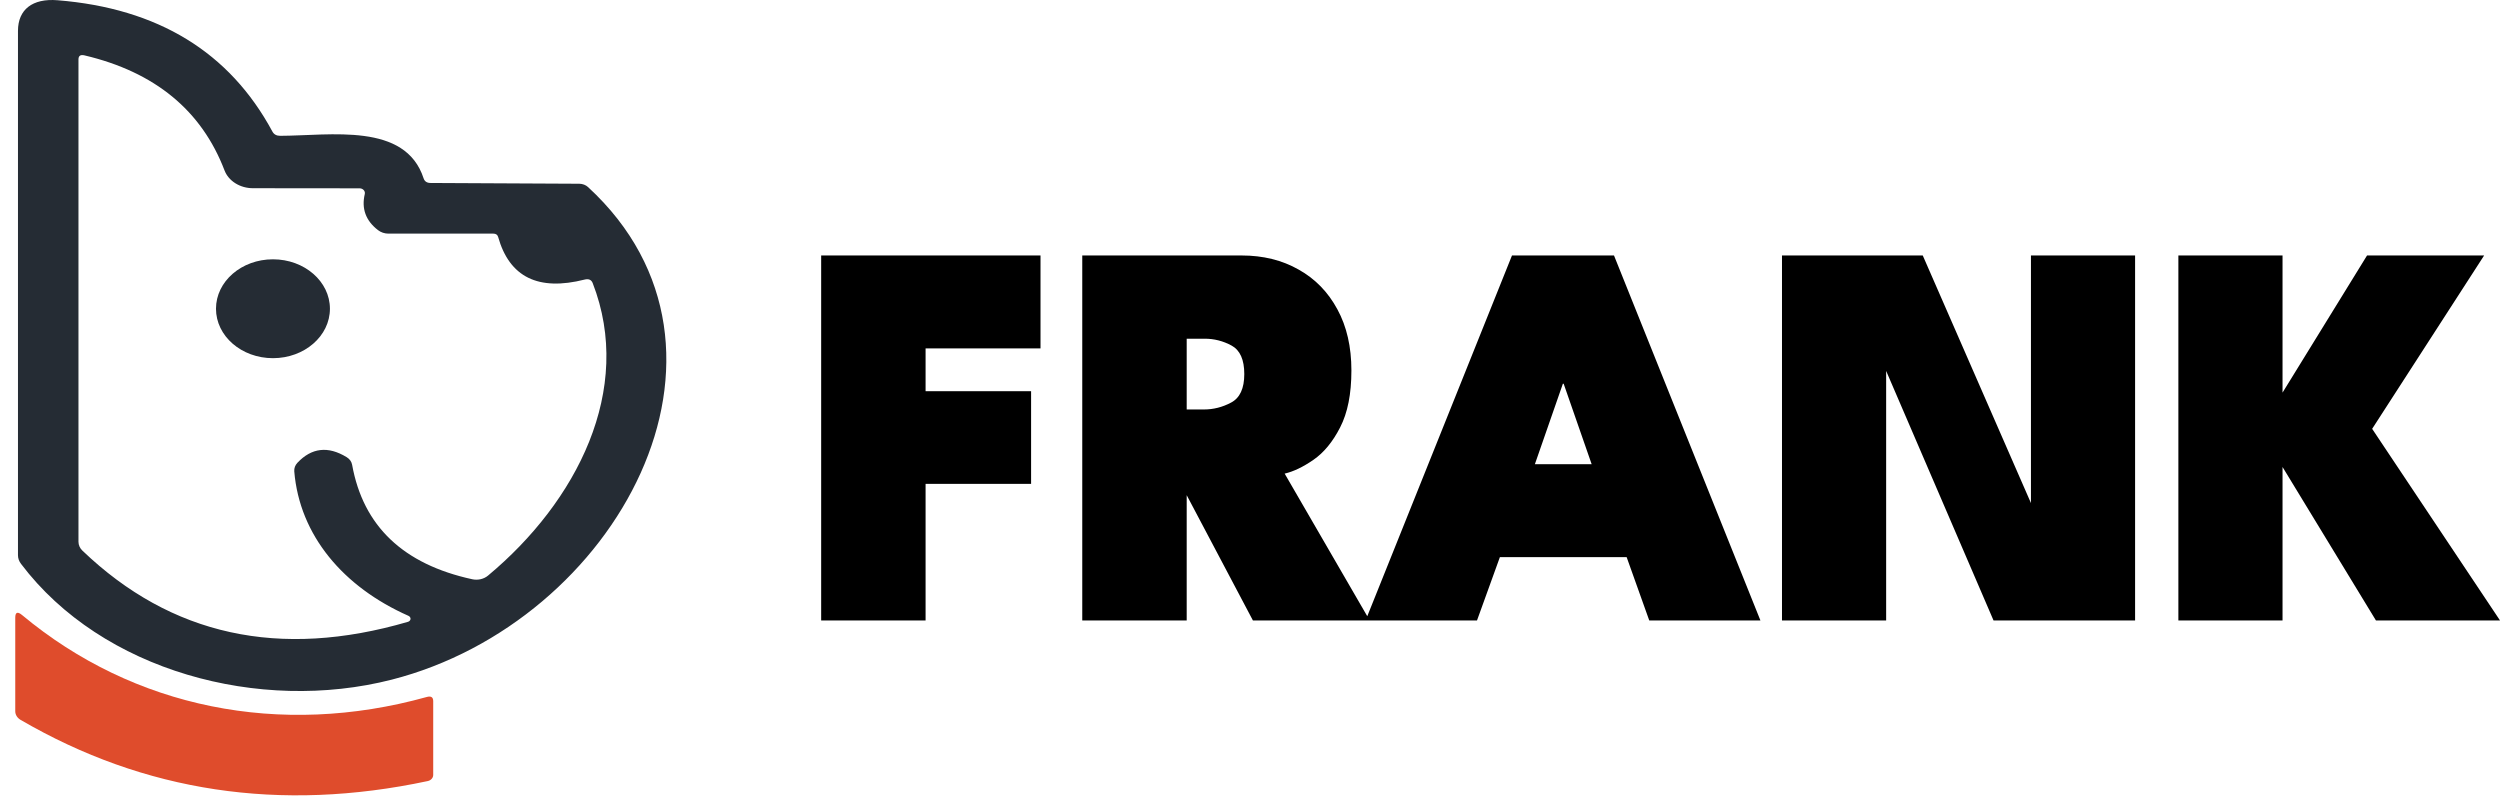 <svg width="137" height="44" viewBox="0 0 137 44" fill="none" xmlns="http://www.w3.org/2000/svg">
<path d="M23.594 10.027L31.749 10.069C31.839 10.07 31.927 10.087 32.009 10.119C32.091 10.15 32.164 10.195 32.225 10.252C41.935 19.194 33.792 34.092 21.466 37.245C14.222 39.097 5.59 36.775 1.154 30.902C1.042 30.756 0.985 30.597 0.985 30.426C0.981 20.843 0.981 11.264 0.985 1.691C0.985 0.52 1.781 -0.097 3.149 0.013C8.654 0.455 12.58 2.854 14.927 7.208C15.011 7.365 15.154 7.443 15.355 7.443C18.127 7.433 22.214 6.696 23.214 9.776C23.271 9.943 23.397 10.027 23.594 10.027ZM22.383 33.747C18.814 32.168 16.416 29.339 16.126 25.83C16.114 25.655 16.171 25.5 16.295 25.364C17.075 24.535 17.975 24.43 18.995 25.051C19.164 25.155 19.265 25.296 19.297 25.474C19.903 28.831 22.099 30.922 25.885 31.744C26.036 31.776 26.194 31.774 26.345 31.739C26.496 31.703 26.634 31.635 26.747 31.54C31.605 27.493 34.751 21.359 32.479 15.512C32.406 15.331 32.262 15.267 32.045 15.319C29.497 15.967 27.914 15.186 27.295 12.976C27.259 12.861 27.172 12.803 27.036 12.803H21.286C21.076 12.803 20.872 12.734 20.713 12.61C20.042 12.091 19.801 11.432 19.99 10.633C19.999 10.595 19.998 10.556 19.988 10.518C19.977 10.48 19.957 10.445 19.93 10.415C19.902 10.385 19.867 10.361 19.828 10.344C19.788 10.328 19.744 10.319 19.701 10.32L13.866 10.314C13.52 10.315 13.184 10.221 12.903 10.046C12.623 9.872 12.414 9.625 12.305 9.342C11.047 6.051 8.49 3.948 4.632 3.035C4.411 2.983 4.3 3.056 4.3 3.255V29.689C4.301 29.871 4.378 30.044 4.517 30.175C9.376 34.83 15.321 36.13 22.352 34.077C22.392 34.066 22.427 34.046 22.452 34.018C22.478 33.99 22.493 33.956 22.497 33.921C22.5 33.885 22.491 33.85 22.47 33.819C22.45 33.788 22.419 33.763 22.383 33.747Z" fill="#252C34"/>
<path d="M14.958 19.628C16.682 19.628 18.08 18.415 18.08 16.919C18.08 15.423 16.682 14.21 14.958 14.21C13.234 14.21 11.836 15.423 11.836 16.919C11.836 18.415 13.234 19.628 14.958 19.628Z" fill="#252C34"/>
<path d="M1.216 33.71C7.327 38.799 15.35 40.43 23.378 38.197C23.619 38.127 23.74 38.203 23.74 38.422V42.47C23.74 42.547 23.709 42.623 23.653 42.683C23.598 42.744 23.52 42.787 23.433 42.804C15.356 44.523 7.92 43.404 1.125 39.447C1.036 39.395 0.963 39.325 0.913 39.243C0.862 39.161 0.836 39.069 0.836 38.976V33.852C0.836 33.545 0.963 33.498 1.216 33.71Z" fill="#DF4C2C"/>
<path d="M45 14H57.02V19.091H50.722V21.439H56.504V26.515H50.722V34H45V14ZM59.308 14H68.04C69.219 14 70.262 14.258 71.166 14.773C72.071 15.278 72.779 16.005 73.29 16.954C73.802 17.894 74.057 19.01 74.057 20.303C74.057 21.586 73.851 22.626 73.438 23.424C73.035 24.212 72.548 24.803 71.978 25.197C71.407 25.591 70.881 25.843 70.399 25.954L75.06 34H68.659L64.647 26.409H65.031V34H59.308V14ZM65.031 22.439H65.975C66.496 22.439 66.993 22.313 67.464 22.061C67.946 21.808 68.187 21.288 68.187 20.5C68.187 19.712 67.956 19.192 67.494 18.939C67.032 18.687 66.54 18.561 66.019 18.561H65.031V22.439ZM82.857 14H88.447L96.471 34H90.379L89.14 30.53H82.194L80.94 34H74.834L82.857 14ZM84.111 25.439H87.223L85.689 21.03H85.645L84.111 25.439ZM102.933 19.333L103.361 19.409V34H97.653V14H105.367L111.723 28.546L111.296 28.636V14H117.003V34H109.245L102.933 19.333ZM129.994 23.5L137 34H130.201L125.083 25.591V34H119.375V14H125.083V21.515L129.714 14H136.13L129.994 23.5Z" fill="black"/>
</svg>
